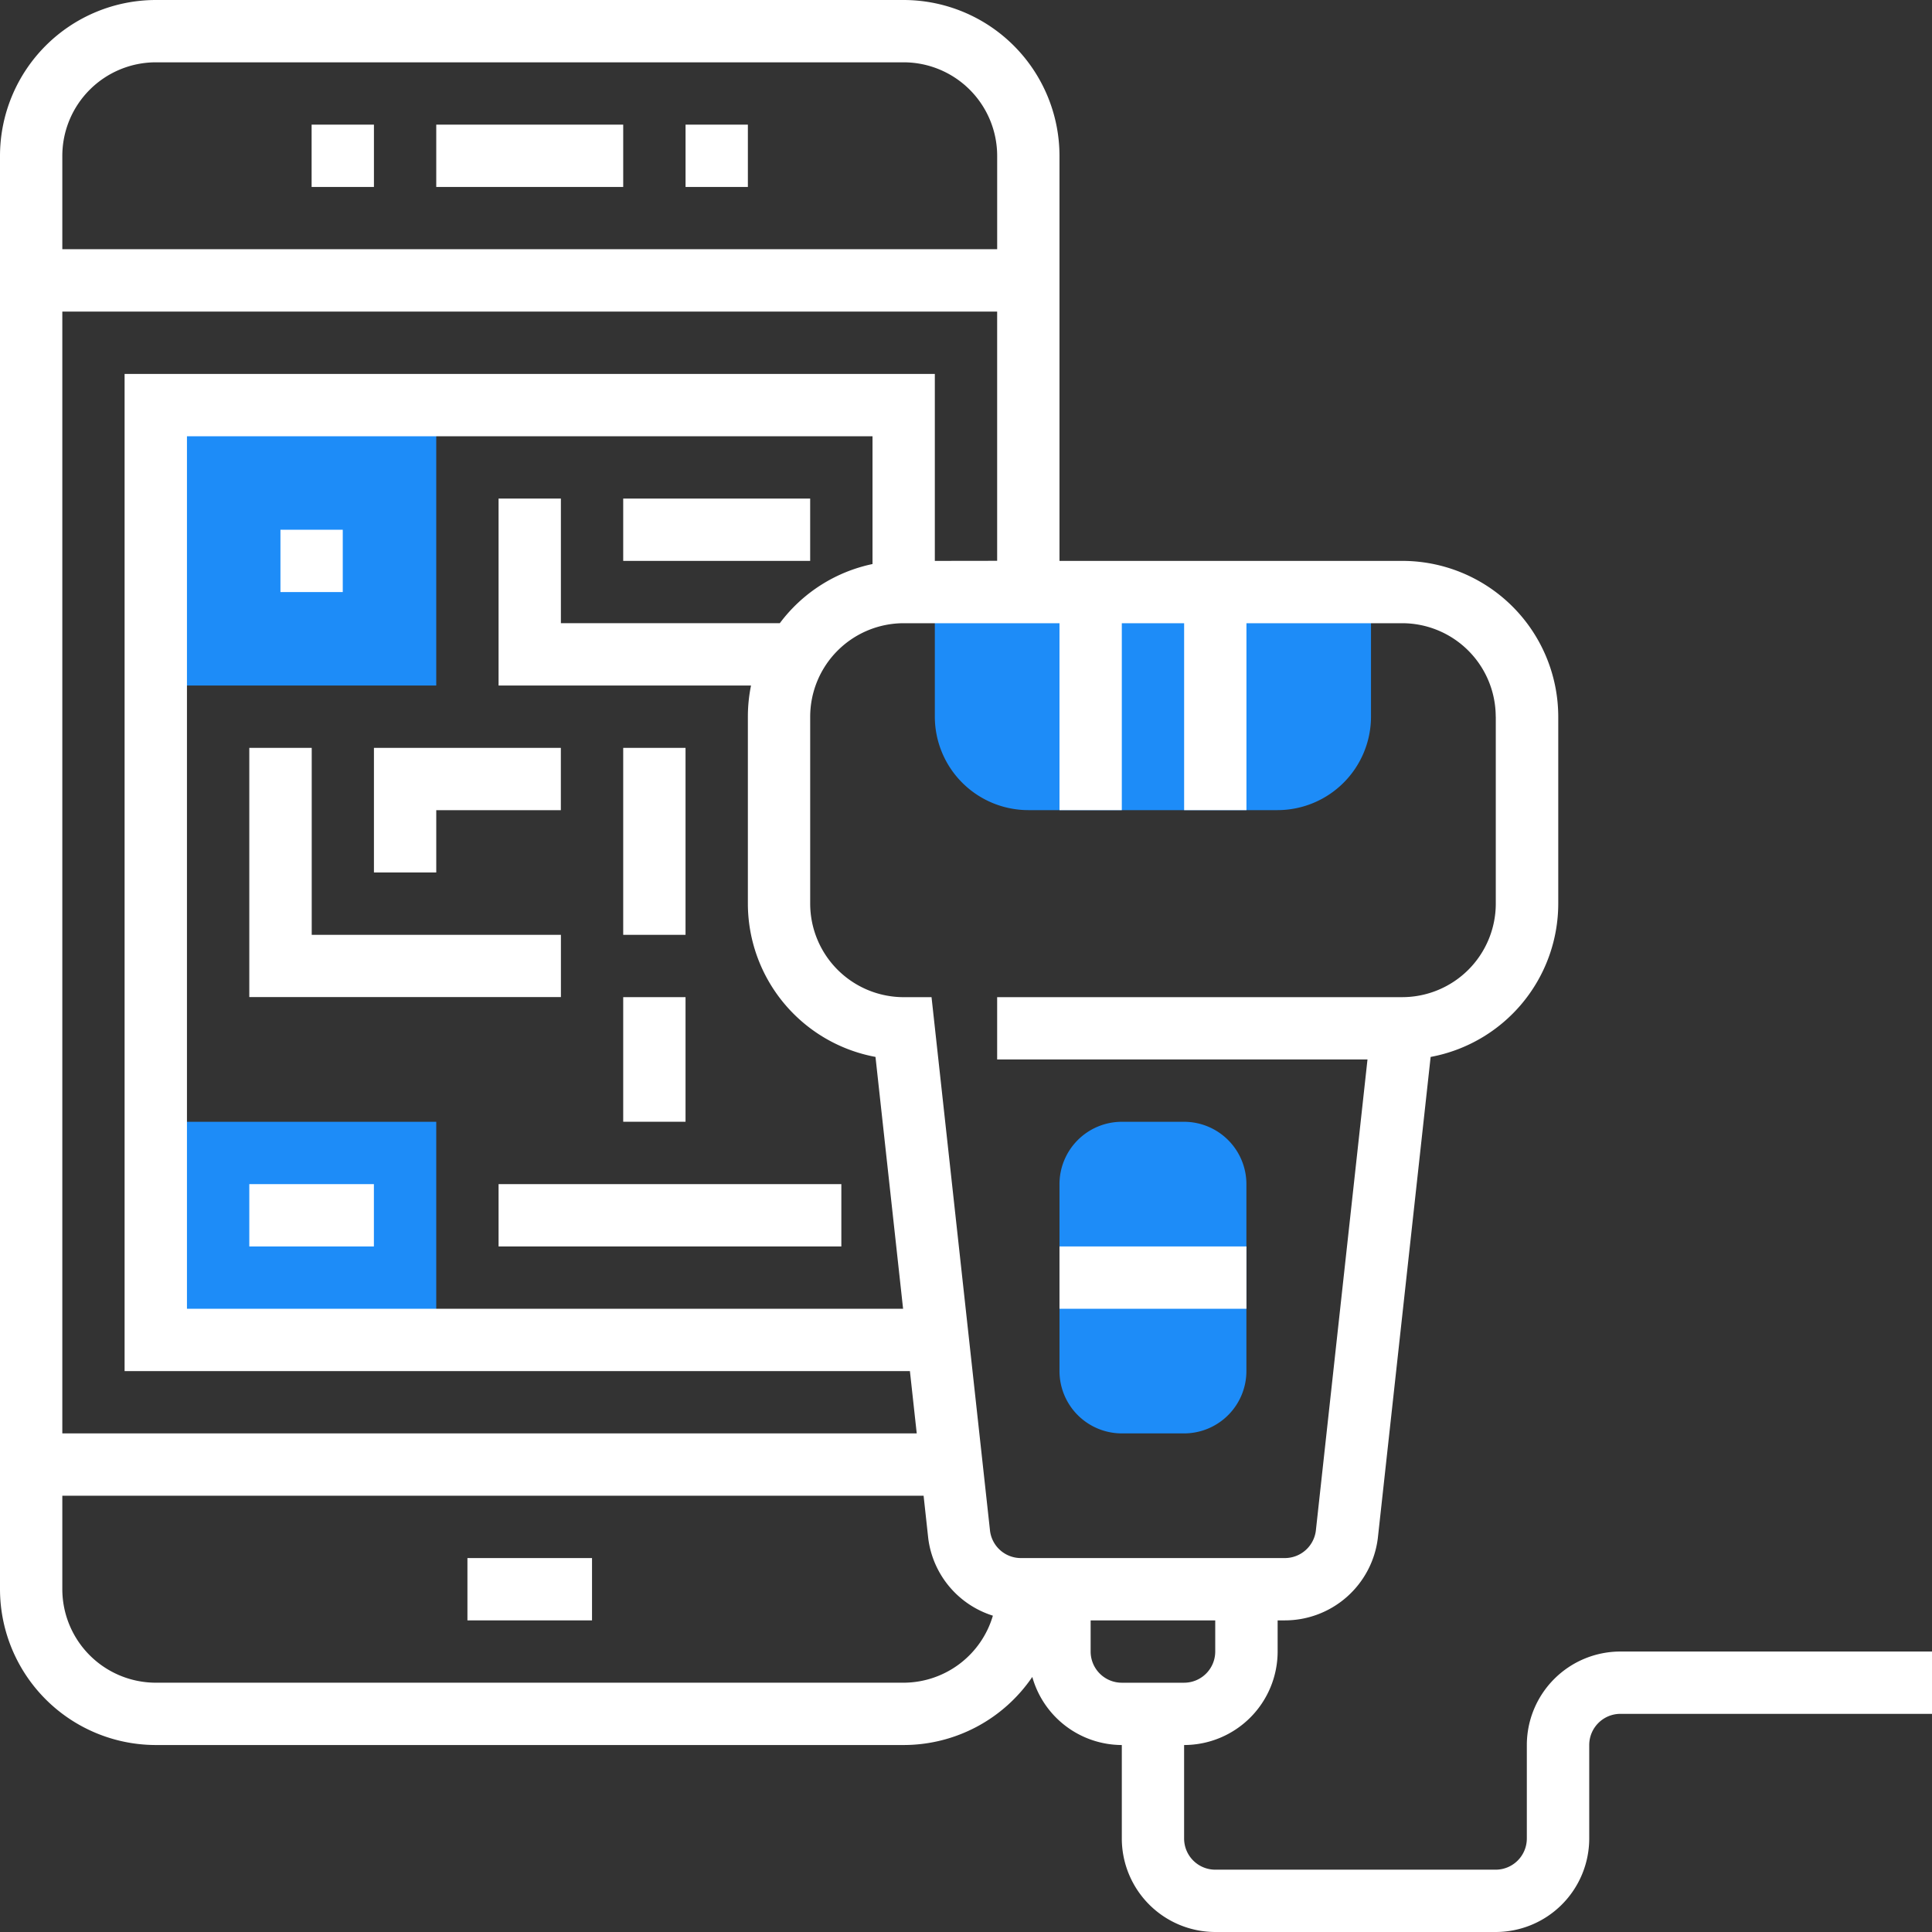 <svg xmlns="http://www.w3.org/2000/svg" width="88.486" height="88.486" viewBox="0 0 91.486 91.486"><rect x="0" y="0" width="91.486" height="91.486" fill="#333333" stroke="none"/><defs><style>.a{fill:#1d8cf8;}.b{fill:#fff;}</style></defs><g transform="translate(0 0)"><g transform="translate(7.378 19.182)"><path class="a" d="M40,288H53.28v10.329H40Zm0,0" transform="translate(-40 -254.062)"/><path class="a" d="M240,152v5.9a4.432,4.432,0,0,0,4.427,4.427h11.8a4.432,4.432,0,0,0,4.427-4.427V152Zm0,0" transform="translate(-203.111 -143.147)"/><path class="a" d="M277.9,302.756h-2.951A2.954,2.954,0,0,1,272,299.8v-8.853A2.954,2.954,0,0,1,274.951,288H277.9a2.954,2.954,0,0,1,2.951,2.951V299.8A2.954,2.954,0,0,1,277.9,302.756Zm0,0" transform="translate(-229.208 -254.062)"/><path class="a" d="M40,104H53.28v13.28H40Zm0,0" transform="translate(-40 -104)"/></g><path class="b" d="M76.73,78.205A4.432,4.432,0,0,0,72.3,82.632v4.427a1.477,1.477,0,0,1-1.476,1.476H57.547a1.477,1.477,0,0,1-1.476-1.476V82.632A4.432,4.432,0,0,0,60.5,78.205V76.73h.345a4.439,4.439,0,0,0,4.4-3.9l2.5-22.781a7.392,7.392,0,0,0,6.043-7.257V33.938A7.387,7.387,0,0,0,66.4,26.56H50.17V7.378A7.387,7.387,0,0,0,42.792,0H7.378A7.387,7.387,0,0,0,0,7.378V75.254a7.387,7.387,0,0,0,7.378,7.378H42.792a7.375,7.375,0,0,0,6.09-3.224,4.419,4.419,0,0,0,4.239,3.224v4.427a4.432,4.432,0,0,0,4.427,4.427h13.28a4.432,4.432,0,0,0,4.427-4.427V82.632a1.477,1.477,0,0,1,1.476-1.476H91.486V78.205Zm-5.9-44.267v8.853A4.432,4.432,0,0,1,66.4,47.218H47.218v2.951H64.755L62.309,72.486a1.481,1.481,0,0,1-1.465,1.293h-12.5a1.473,1.473,0,0,1-1.461-1.27l-2.772-25.29H42.792a4.432,4.432,0,0,1-4.427-4.427V33.938a4.432,4.432,0,0,1,4.427-4.427H50.17v8.853h2.951V29.511h2.951v8.853h2.951V29.511H66.4a4.432,4.432,0,0,1,4.427,4.427ZM41.316,26.709a7.361,7.361,0,0,0-4.389,2.8H26.56v-5.9H23.609v8.853H35.563a7.385,7.385,0,0,0-.149,1.476v8.853a7.392,7.392,0,0,0,6.043,7.257l1.307,11.926H8.853V20.658H41.316Zm2.951-.149V17.707H5.9V64.925H43.087l.323,2.951H2.951V14.756H47.218v11.8ZM7.378,2.951H42.792a4.432,4.432,0,0,1,4.427,4.427V11.8H2.951V7.378A4.432,4.432,0,0,1,7.378,2.951Zm35.414,76.73H7.378a4.432,4.432,0,0,1-4.427-4.427V70.827H43.735l.221,2.025a4.42,4.42,0,0,0,3.06,3.655,4.419,4.419,0,0,1-4.224,3.174Zm8.853-1.476V76.73h5.9v1.476a1.477,1.477,0,0,1-1.476,1.476H53.121A1.477,1.477,0,0,1,51.645,78.205Zm0,0" transform="translate(0 0)"/><path class="b" d="M272,320h8.853v2.951H272Zm0,0" transform="translate(-221.83 -260.977)"/><path class="b" d="M112,32h8.853v2.951H112Zm0,0" transform="translate(-91.342 -26.098)"/><path class="b" d="M176,32h2.951v2.951H176Zm0,0" transform="translate(-143.537 -26.098)"/><path class="b" d="M80,32h2.951v2.951H80Zm0,0" transform="translate(-65.244 -26.098)"/><path class="b" d="M120,400h5.9v2.951H120Zm0,0" transform="translate(-97.866 -326.221)"/><path class="b" d="M64,304h5.9v2.951H64Zm0,0" transform="translate(-52.195 -247.928)"/><path class="b" d="M72,136h2.951v2.951H72Zm0,0" transform="translate(-58.72 -110.915)"/><path class="b" d="M160,128h8.853v2.951H160Zm0,0" transform="translate(-130.489 -104.391)"/><path class="b" d="M78.756,200.853h-11.8V192H64v11.8H78.756Zm0,0" transform="translate(-52.195 -156.586)"/><path class="b" d="M98.951,194.951h5.9V192H96v5.9h2.951Zm0,0" transform="translate(-78.293 -156.586)"/><path class="b" d="M160,192h2.951v8.853H160Zm0,0" transform="translate(-130.489 -156.586)"/><path class="b" d="M128,304h16.231v2.951H128Zm0,0" transform="translate(-104.391 -247.928)"/><path class="b" d="M160,256h2.951v5.9H160Zm0,0" transform="translate(-130.489 -208.782)"/></g></svg>